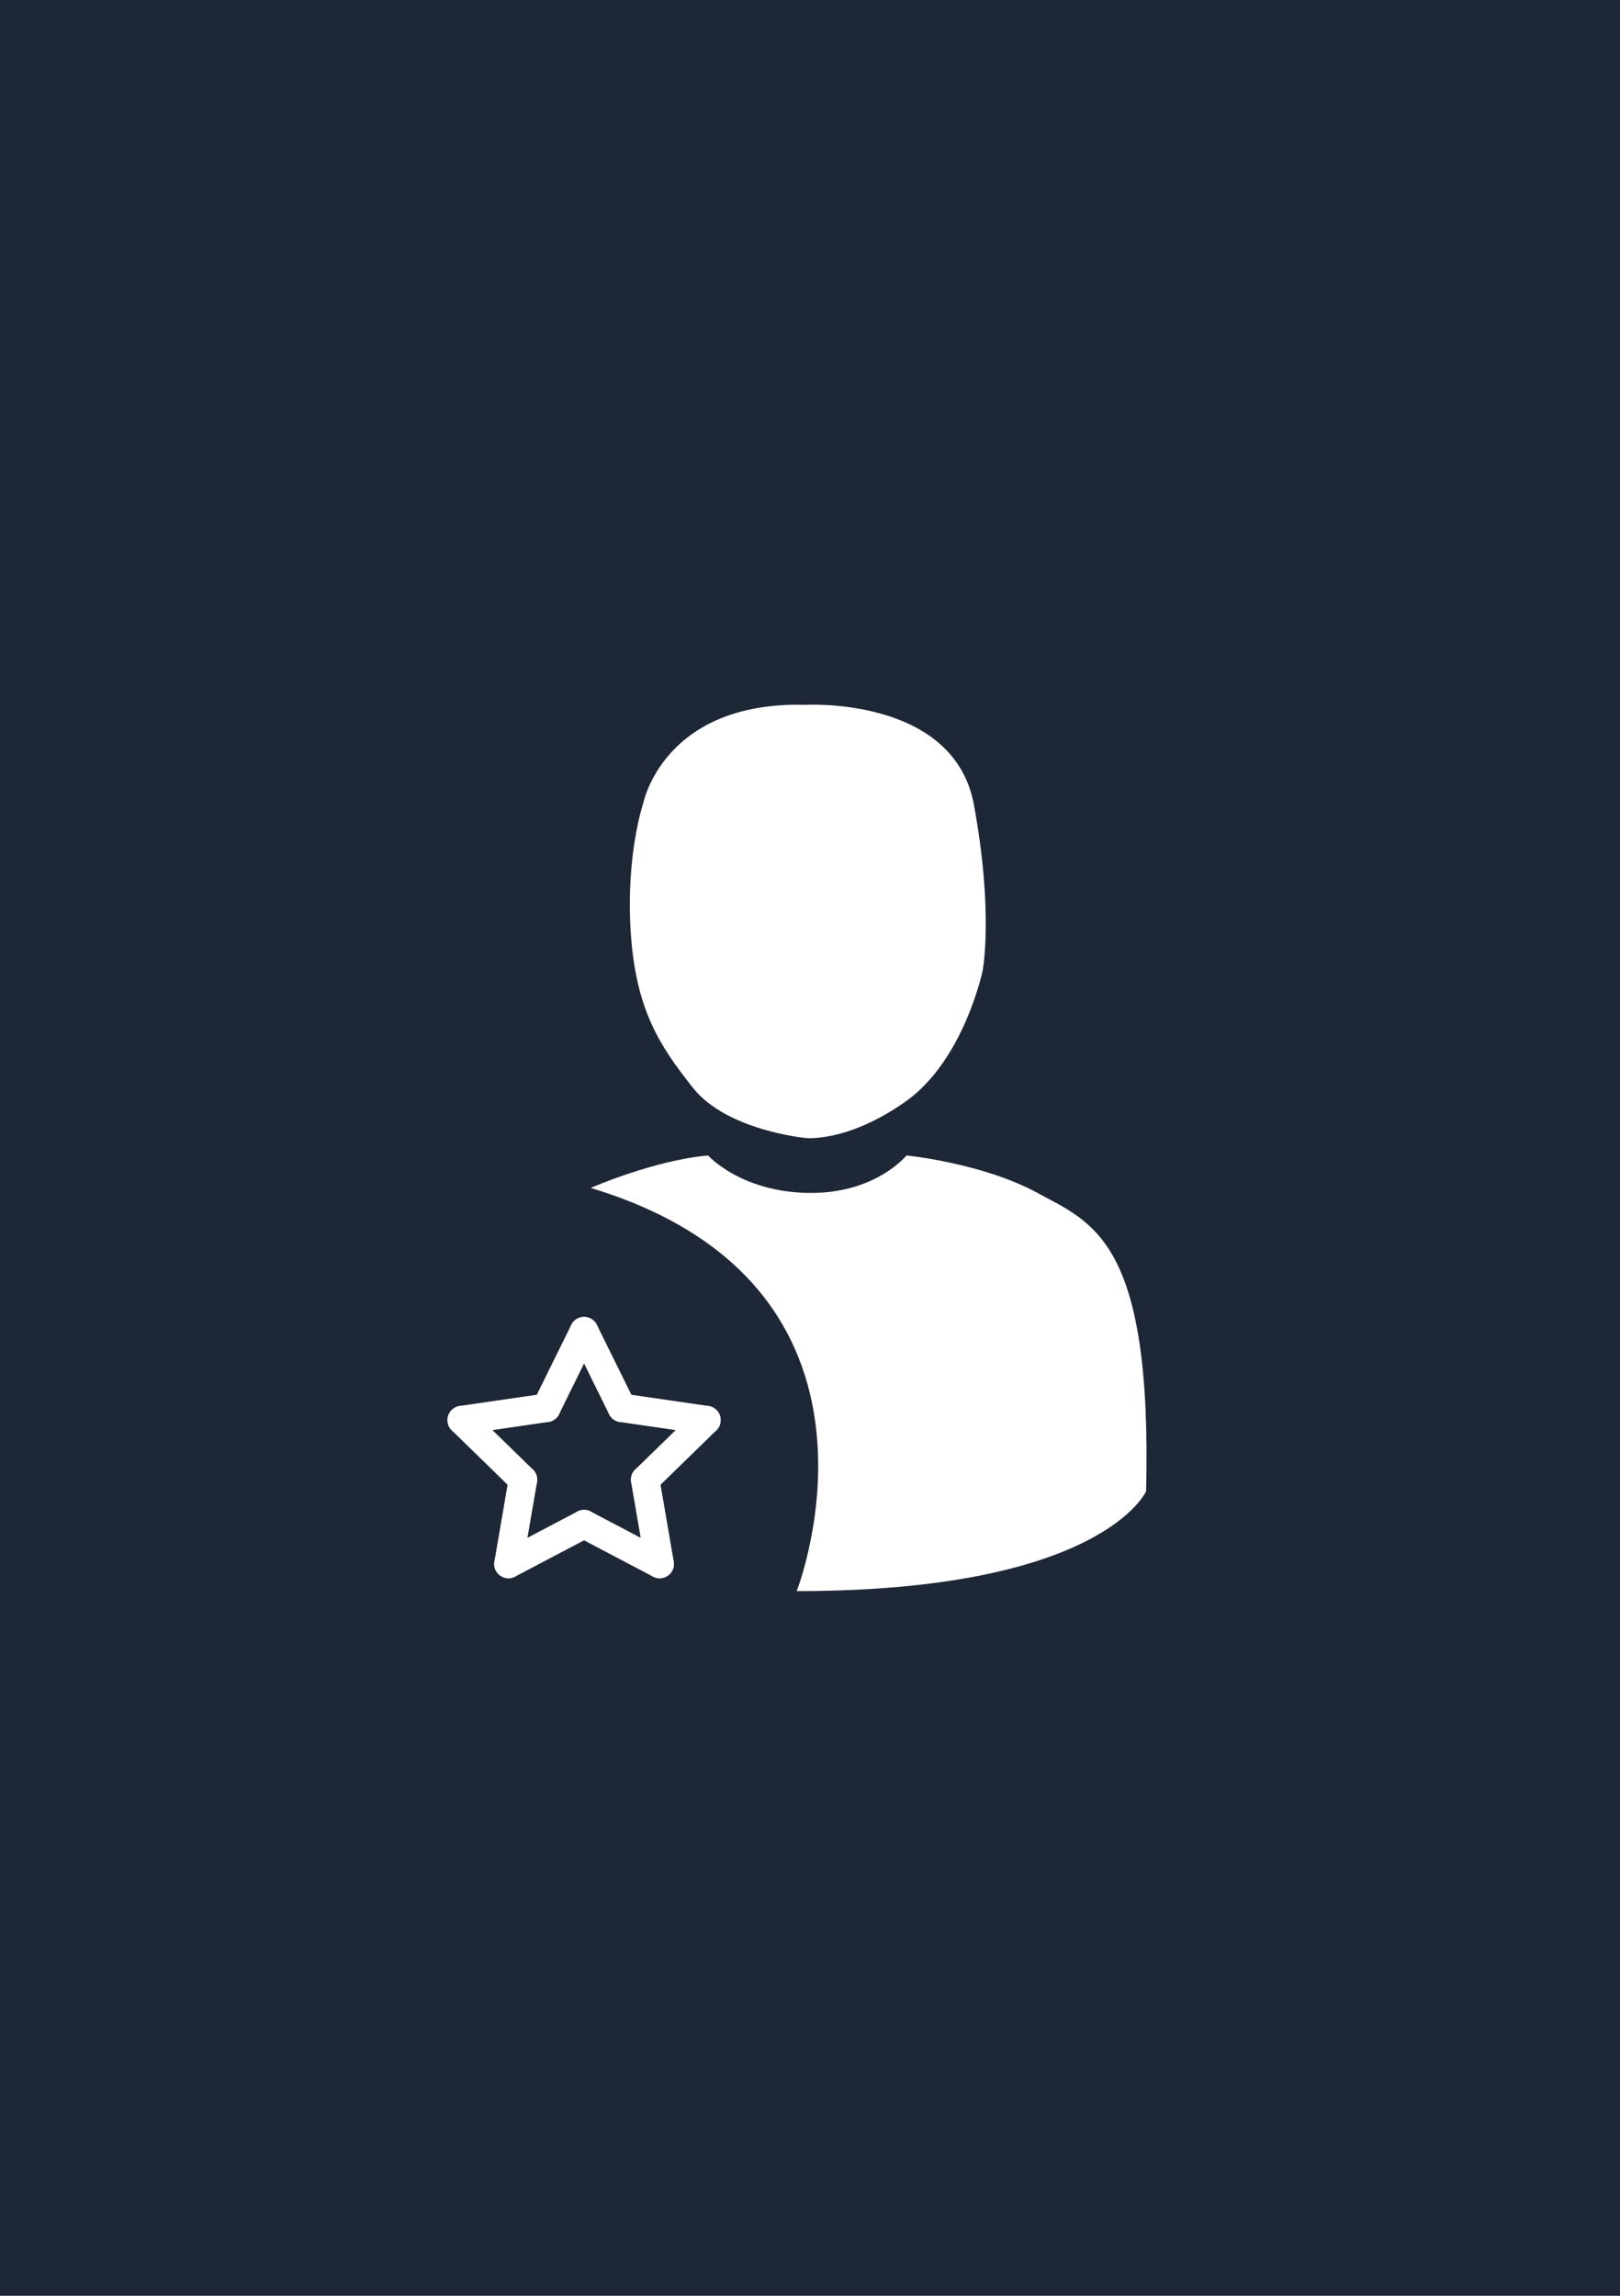 <?xml version="1.0" encoding="utf-8"?>
<!-- Generator: Adobe Illustrator 25.0.0, SVG Export Plug-In . SVG Version: 6.00 Build 0)  -->
<svg version="1.2" baseProfile="tiny" xmlns="http://www.w3.org/2000/svg" xmlns:xlink="http://www.w3.org/1999/xlink" x="0px"
	 y="0px" viewBox="0 0 60 85" overflow="visible" xml:space="preserve">
<g id="фоны">
	<rect id="wasd_1_" fill="#1D2736" width="60" height="85"/>
</g>
<g id="иконки">
	<g id="посетители">
		<g>
			<path fill="#FFFFFF" d="M21.88,43.982c0,0,2.311-1.017,4.345-1.202
				c0,0,1.193,1.34,3.693,1.387s3.656-1.387,3.656-1.387s2.819,0.28,4.853,1.388
				c2.034,1.108,4.252,1.755,4.021,11.045c0,0-1.618,3.697-12.941,3.697
				C29.506,58.911,33.943,47.633,21.88,43.982z"/>
			<path fill="#FFFFFF" d="M29.83,26.096c0,0,5.5-0.324,6.24,3.697
				s0.324,6.147,0.324,6.147s-0.693,3.328-2.866,4.853s-3.697,1.34-3.697,1.34
				s-2.912-0.277-4.16-1.849c-1.248-1.571-2.126-2.912-2.311-5.777
				c-0.185-2.866,0.462-4.761,0.462-4.761S24.561,25.957,29.83,26.096z"/>
			<path fill="#FFFFFF" d="M22.558,52.358c0.129,0.262,0.447,0.37,0.709,0.24
				c0.262-0.129,0.37-0.447,0.24-0.709l-1.4-2.836
				c-0.129-0.262-0.447-0.37-0.709-0.24c-0.262,0.129-0.37,0.447-0.24,0.709
				L22.558,52.358z M23.528,54.408c-0.209,0.204-0.214,0.539-0.01,0.748
				c0.204,0.209,0.539,0.214,0.748,0.01l2.265-2.208
				c0.209-0.204,0.214-0.539,0.01-0.748c-0.204-0.209-0.539-0.214-0.748-0.01
				L23.528,54.408z M21.879,55.964c-0.259-0.136-0.579-0.037-0.715,0.222
				c-0.136,0.259-0.037,0.579,0.222,0.715l2.799,1.472
				c0.259,0.136,0.579,0.037,0.715-0.222c0.136-0.259,0.037-0.579-0.222-0.715
				L21.879,55.964z M19.889,54.876c0.049-0.288-0.144-0.562-0.432-0.611
				c-0.288-0.049-0.562,0.144-0.611,0.432l-0.535,3.117
				c-0.049,0.288,0.144,0.562,0.432,0.611c0.288,0.049,0.562-0.144,0.611-0.432
				L19.889,54.876z M20.309,52.648c0.289-0.042,0.49-0.311,0.448-0.6
				s-0.311-0.49-0.6-0.448l-3.13,0.455c-0.289,0.042-0.49,0.311-0.448,0.6
				c0.042,0.289,0.311,0.49,0.6,0.448L20.309,52.648z"/>
			<path fill="#FFFFFF" d="M26.086,53.103c0.289,0.042,0.558-0.158,0.6-0.448
				s-0.158-0.558-0.448-0.6l-3.13-0.455c-0.289-0.042-0.558,0.158-0.6,0.448
				c-0.042,0.289,0.158,0.558,0.448,0.6L26.086,53.103z M23.91,57.993
				c0.049,0.288,0.323,0.482,0.611,0.432c0.288-0.049,0.482-0.323,0.432-0.611
				l-0.535-3.117c-0.049-0.288-0.323-0.482-0.611-0.432
				c-0.288,0.049-0.482,0.323-0.432,0.611L23.91,57.993z M18.587,57.435
				c-0.259,0.136-0.358,0.456-0.222,0.715c0.136,0.259,0.456,0.358,0.715,0.222
				l2.799-1.472c0.259-0.136,0.358-0.456,0.222-0.715
				c-0.136-0.259-0.456-0.358-0.715-0.222L18.587,57.435z M17.472,52.2
				c-0.209-0.204-0.544-0.2-0.748,0.01s-0.2,0.544,0.01,0.748l2.265,2.208
				c0.209,0.204,0.544,0.2,0.748-0.01c0.204-0.209,0.2-0.544-0.01-0.748
				L17.472,52.2z M22.107,49.522c0.129-0.262,0.022-0.579-0.24-0.709
				c-0.262-0.129-0.579-0.022-0.709,0.24l-1.4,2.836
				c-0.129,0.262-0.022,0.579,0.24,0.709c0.262,0.129,0.579,0.022,0.709-0.24
				L22.107,49.522z"/>
		</g>
	</g>
</g>
</svg>
